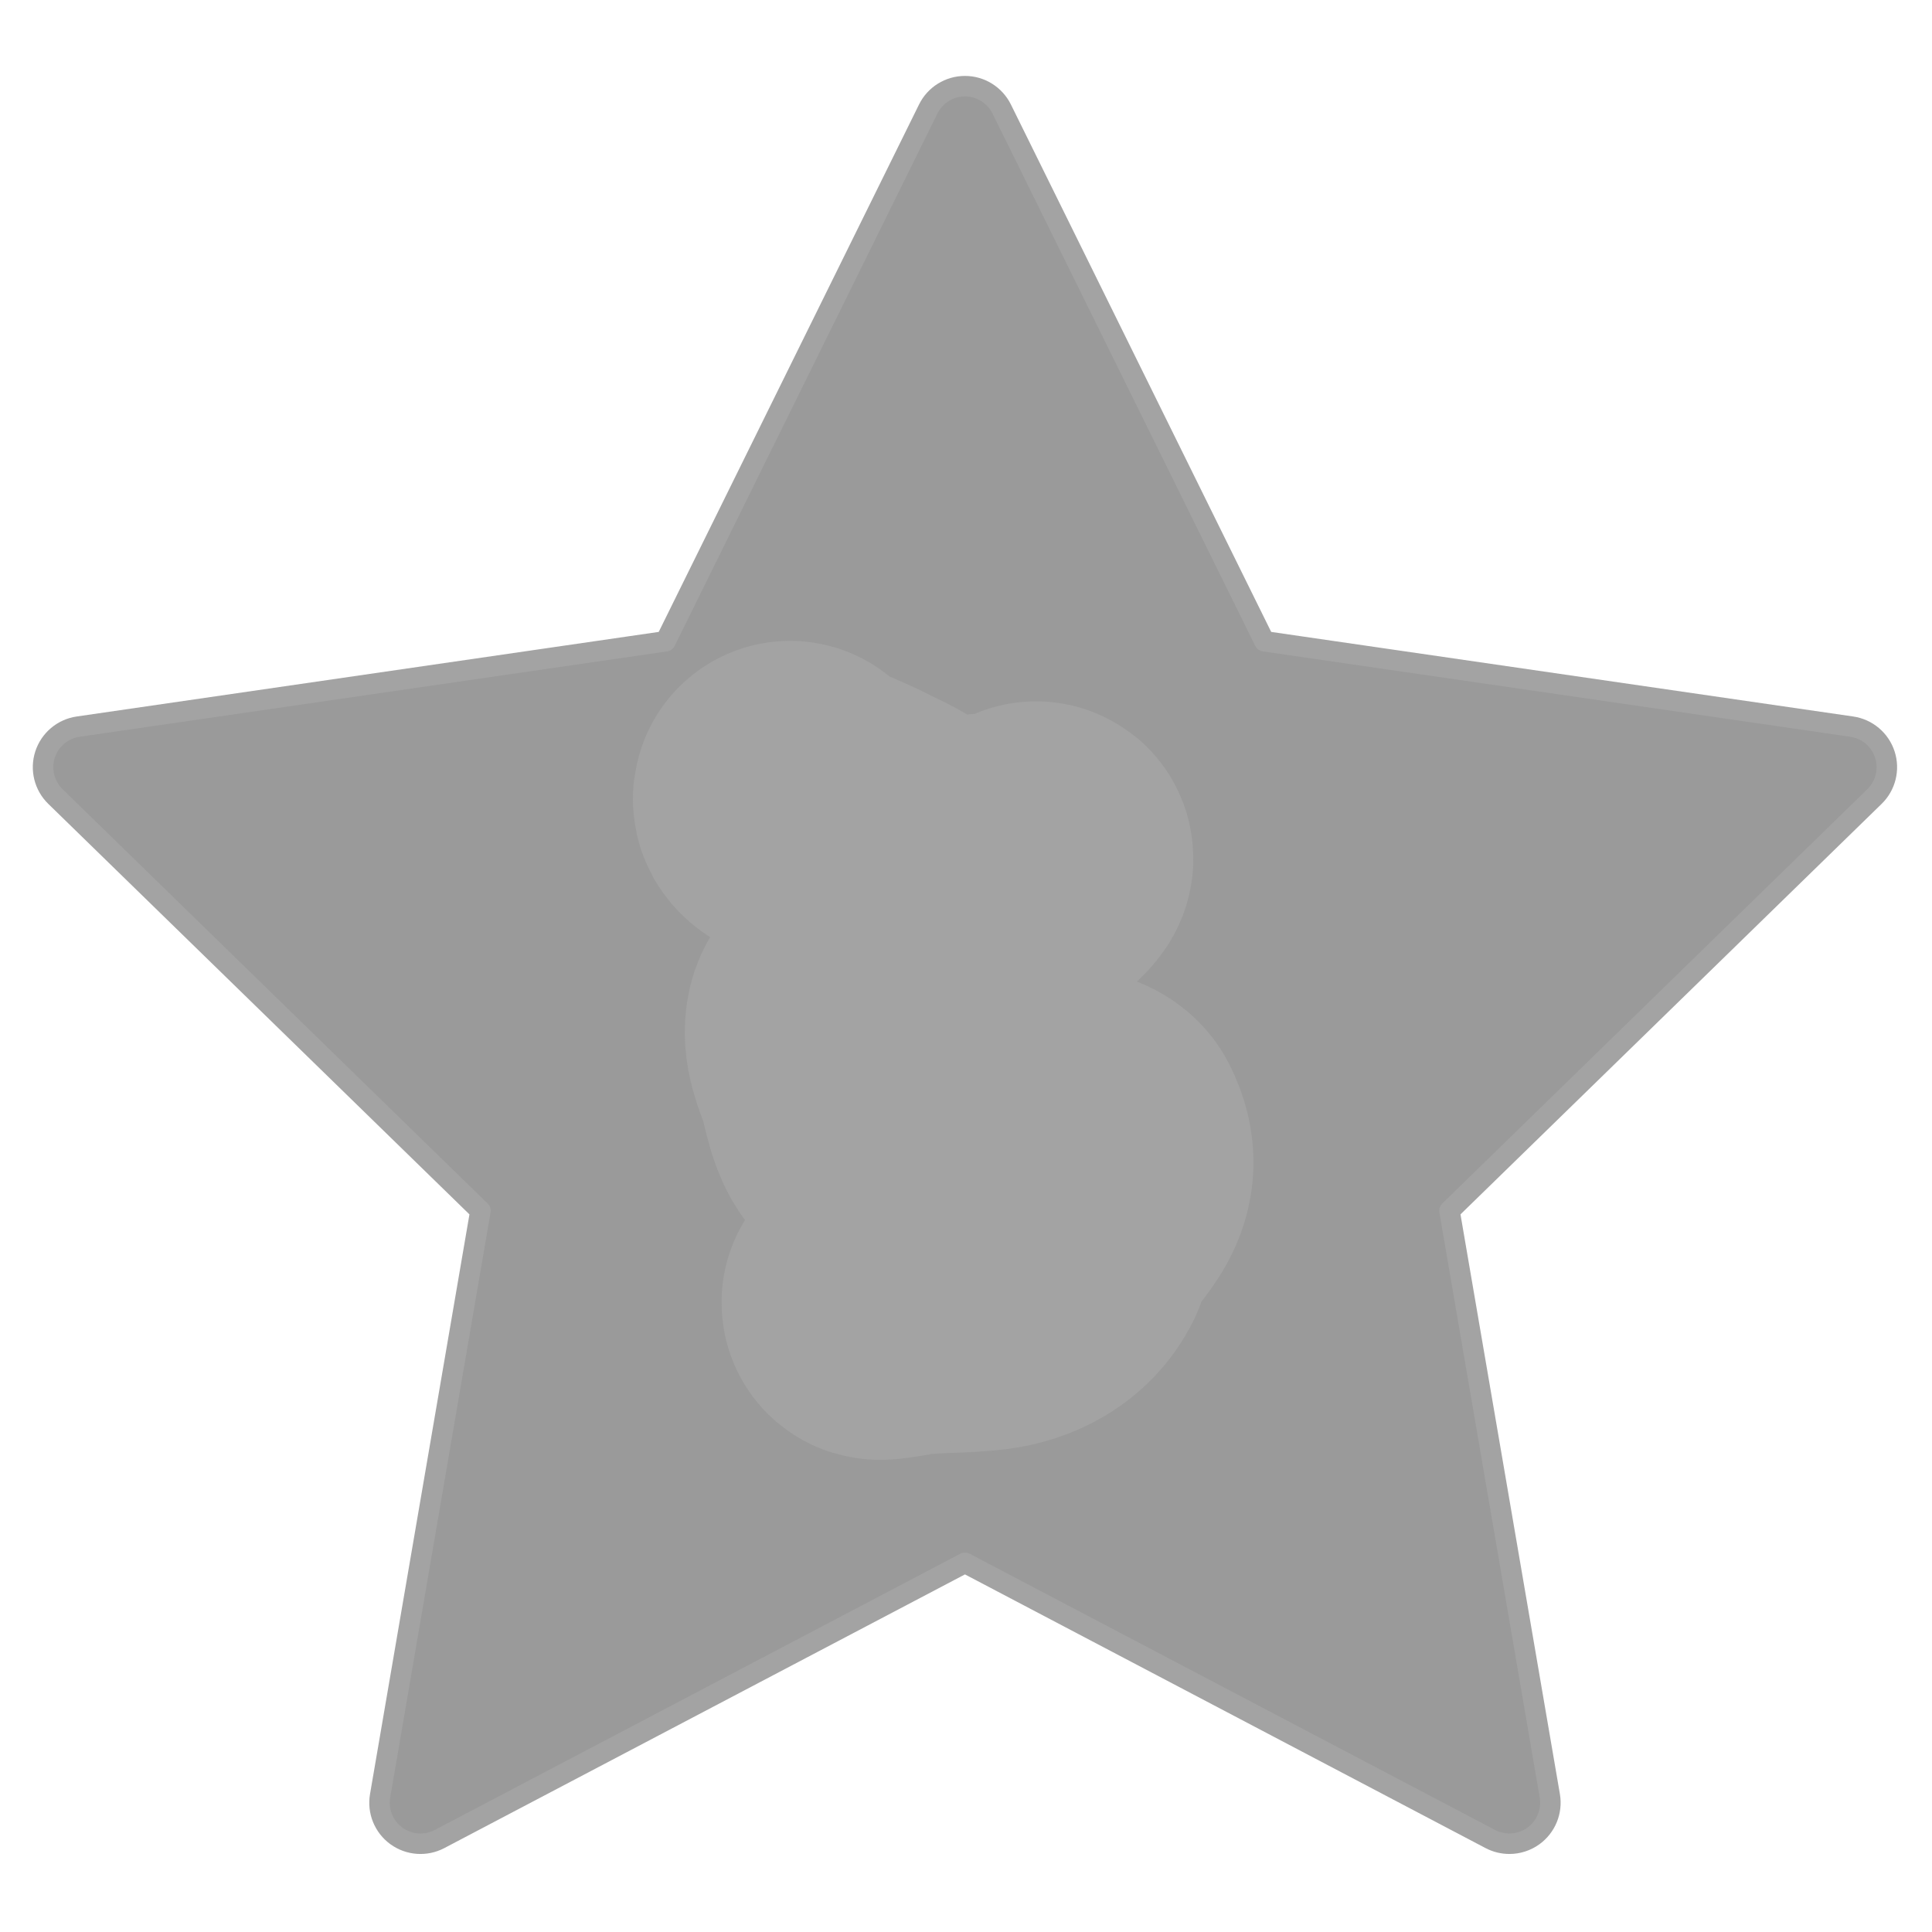 
<svg width="100%" height="100%" viewBox="0 0 265 265" version="1.1" xmlns="http://www.w3.org/2000/svg" xmlns:xlink="http://www.w3.org/1999/xlink" xml:space="preserve" xmlns:serif="http://www.serif.com/" style="fill-rule:evenodd;clip-rule:evenodd;stroke-linecap:round;stroke-linejoin:round;stroke-miterlimit:1.5;">
    <g transform="matrix(1,0,0,1,132.5,132.5)">
        <g transform="matrix(1,0,0,1,-128,-128)">
            <g transform="matrix(2.81,0,0,2.81,1.407,1.407)">
                <path d="M89.902,34.728C89.667,34.004 89.041,33.477 88.288,33.367L59.616,29.2L46.794,3.219C46.456,2.537 45.761,2.104 45,2.104C44.239,2.104 43.543,2.536 43.207,3.219L30.384,29.2L1.712,33.367C0.959,33.476 0.333,34.004 0.097,34.728C-0.138,35.452 0.058,36.247 0.603,36.778L21.35,57.001L16.452,85.558C16.323,86.308 16.632,87.067 17.247,87.514C17.863,87.961 18.68,88.02 19.353,87.666L45,74.184L70.645,87.666C70.938,87.819 71.257,87.895 71.576,87.895C71.99,87.895 72.403,87.766 72.752,87.513C73.367,87.066 73.676,86.307 73.548,85.557L68.651,57L89.398,36.777C89.941,36.247 90.138,35.452 89.902,34.728Z" style="fill:rgb(154,154,154);stroke:rgb(163,163,163);fill-rule:nonzero;"/>
                <path d="M44.448,65.427L38.677,65.427C37.296,65.427 36.177,64.308 36.177,62.927C36.177,61.546 37.296,60.427 38.677,60.427L44.448,60.427C46.86,60.427 48.823,58.464 48.823,56.052C48.823,53.64 46.86,51.677 44.448,51.677L38.677,51.677C37.296,51.677 36.177,50.558 36.177,49.177L36.177,38.375C36.177,36.994 37.296,35.875 38.677,35.875L51.323,35.875C52.704,35.875 53.823,36.994 53.823,38.375C53.823,39.756 52.704,40.875 51.323,40.875L41.177,40.875L41.177,46.676L44.448,46.676C49.617,46.676 53.823,50.882 53.823,56.051C53.823,61.22 49.617,65.427 44.448,65.427Z" style="fill:rgb(154,154,154);stroke:rgb(163,163,163);fill-rule:nonzero;"/>
            </g>
        </g>
    </g>
    <path id="_-Curve-" serif:id="(Curve)" d="M108.363,109.406C107.951,110.232 110.141,110.995 110.642,111.241C113.052,112.426 115.518,113.295 117.908,114.552C119.665,115.475 122.024,116.311 123.346,117.901C123.593,118.199 123.292,119.084 123.51,119.52C124.786,122.072 126.378,123.46 129.32,123.209C132.431,122.943 132.243,120.528 134.158,119.648C135.784,118.9 137.552,119.691 139.214,119.691C139.957,119.691 140.782,118.638 141.493,118.229C141.733,118.091 142.18,117.487 142.18,117.764C142.18,118.237 140.57,119.521 140.289,119.798C137.501,122.549 132.84,123.193 129.366,124.496C127.152,125.327 124.434,126.235 122.592,127.818C120.517,129.601 120.413,134.227 118.552,136.456C117.611,137.584 115.955,138.791 115.579,140.296C115.014,142.554 116.168,145.037 116.891,147.05C117.656,149.178 118.096,153.979 120.333,155.336C122.347,156.557 126.819,155.476 128.915,155.076C133.767,154.15 138.285,153.444 143.228,153.907C144.768,154.051 148.615,154.049 149.451,155.721C152.397,161.613 148.041,164.592 145.016,168.987C144.575,169.627 144.806,170.868 144.421,171.637C142.638,175.203 139.041,176.976 135.381,177.433C131.965,177.86 128.462,177.712 125.037,178.114C124.327,178.197 119.25,179.209 120.739,178.464" style="fill:rgb(154,154,154);stroke:rgb(163,163,163);stroke-width:43px;"/>
    <rect id="Artboard1" x="0" y="0" width="265" height="265" style="fill:none;"/>
</svg>
